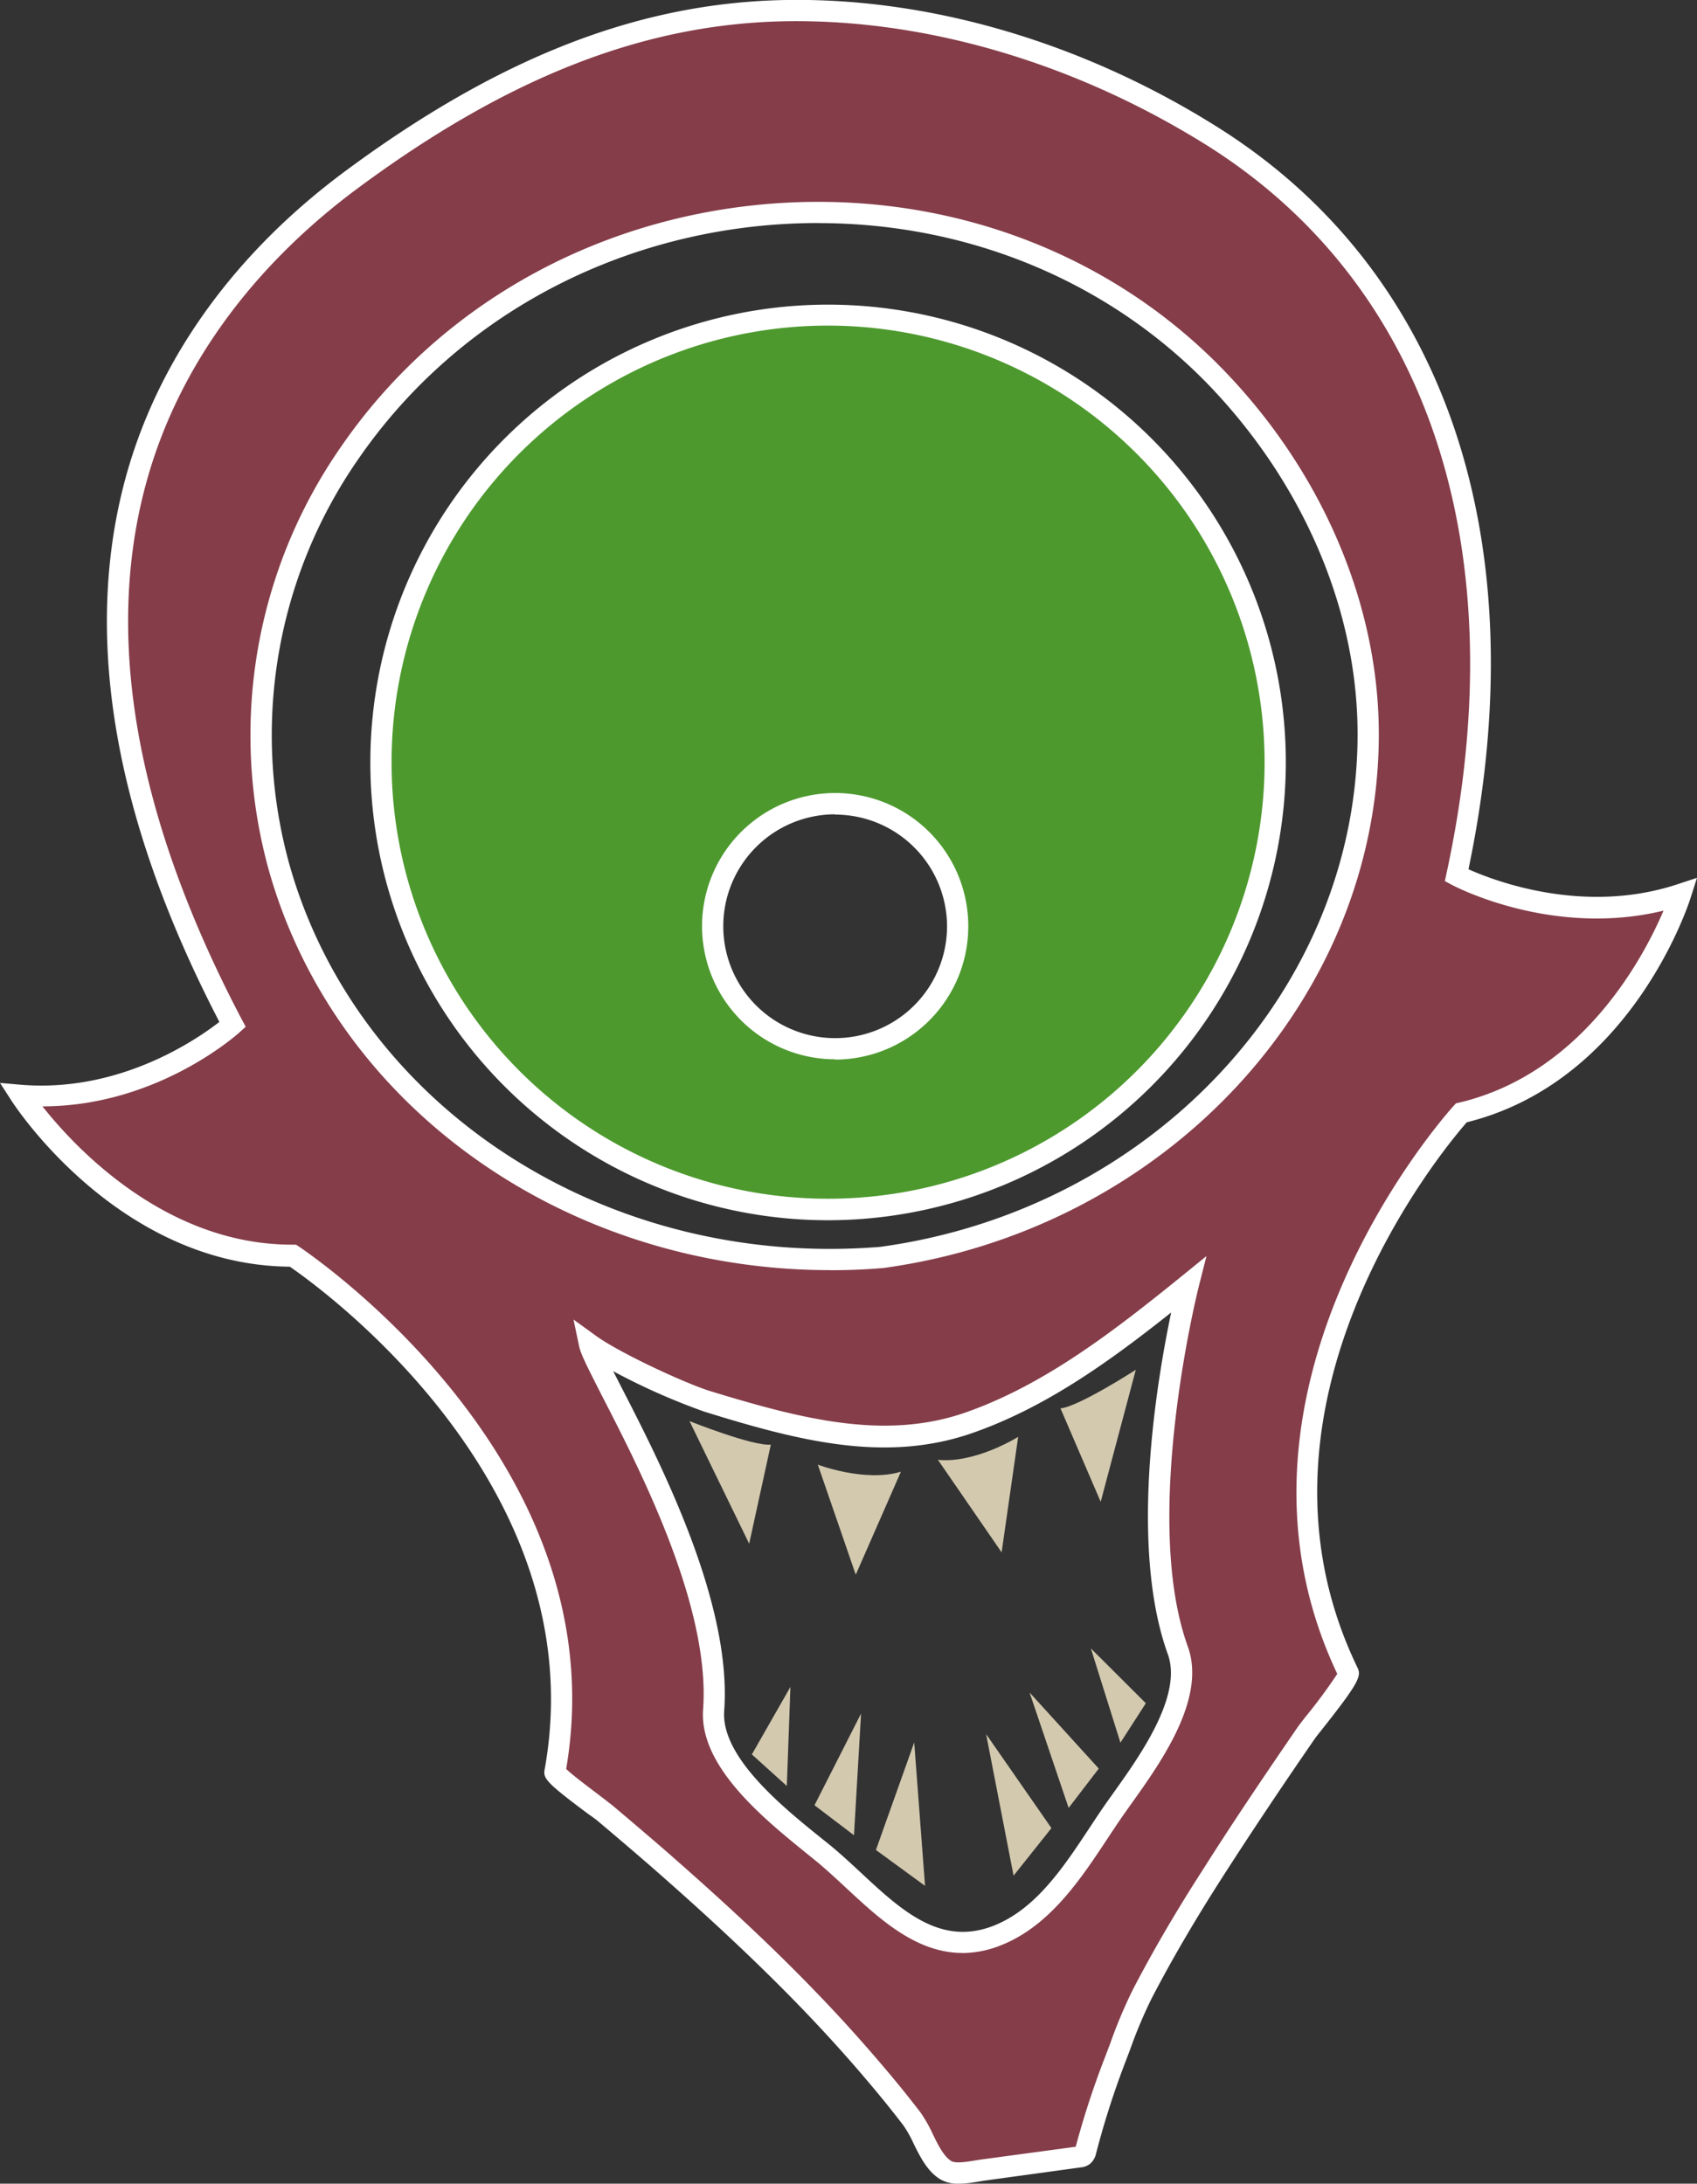 <svg xmlns="http://www.w3.org/2000/svg" viewBox="0 0 239.79 308.52"><rect x="0" y="0" width="239.79" height="308.52" fill="#333333" stroke="none"/><title>Nothic_3</title><g id="ea551f7e-35d4-495e-b13c-7c6de01d4024" data-name="Layer 2"><g id="abb15bce-7fac-497a-bfb8-f75236cb4628" data-name="Layer 1"><path d="M205.79,123.67c8.59-39.68,1.88-81.62-34.63-104.48-17.7-11.09-38.82-18-60-17.68C88,1.89,68,11.81,49.75,25.34,35.64,35.77,24.49,49.73,19.53,66.72c-7.72,26.49.92,54.46,13.32,78.05,0,0-12.58,11.39-29.93,9.95,0,0,14.75,22.75,38.46,22.67,0,0,45,29,37,72.86-.13.69,6.14,5.12,7,5.84,2.61,2.2,5.22,4.41,7.79,6.66,5.15,4.48,10.21,9.06,15.11,13.82s9.6,9.69,14.05,14.85c2.24,2.59,4.43,5.23,6.5,7.95,1.59,2.1,2.46,5.84,4.76,7.25,1.32.8,3.77.19,5.16,0l13.7-1.87a1.13,1.13,0,0,0,.6-.2,1.17,1.17,0,0,0,.34-.65,119.71,119.71,0,0,1,3.92-12.4,100,100,0,0,1,4.07-9.88c3-5.81,6.37-11.46,9.9-17q6.47-10.08,13.29-19.92c.5-.74,6.25-7.64,5.88-8.4-19.67-40.57,16-79.11,16-79.11,23-5.41,31-30.85,31-30.85C221.08,131.79,205.79,123.67,205.79,123.67Zm-39.36,109.5c2.57,7.12-4.93,16.77-8.7,22.11-4.46,6.34-8.87,14.9-16.58,18.07-10.5,4.32-17.43-5.42-24.62-11.33-5.35-4.4-16.27-12.39-15.69-20.41C102.29,222,84.11,193.82,83.31,190c3.53,2.57,13.1,7,16.59,8,11.91,3.64,24.82,7.28,37.11,3,11.47-4,21.7-12,30.91-19.46C167.92,181.52,159.58,214.24,166.43,233.17Zm-41.89-55.5c-38.56,3.12-75-19.43-85.08-55.1a70.12,70.12,0,0,1,9.92-58.52C77.06,23.69,137.48,18.27,171.49,53c13.19,13.47,21.84,31.69,21.84,50.73C193.33,141.1,163.5,172.36,124.54,177.67Z" style="fill:#853d49"/><path d="M117,44.54a63.19,63.19,0,1,0,63.18,63.18A63.17,63.17,0,0,0,117,44.54Zm1,103.66a17.31,17.31,0,1,1,17.31-17.31A17.3,17.3,0,0,1,118,148.2Z" style="fill:#4d992e"/><path d="M135.48,308.52a4.93,4.93,0,0,1-2.63-.63c-1.82-1.11-2.84-3.19-3.74-5a16.38,16.38,0,0,0-1.44-2.58c-1.83-2.4-3.87-4.9-6.43-7.87-4.2-4.86-8.77-9.69-14-14.76-4.45-4.33-9.37-8.83-15-13.76-2.37-2.06-4.91-4.23-7.78-6.65-.2-.17-.71-.55-1.36-1-5.86-4.37-6.36-5-6.15-6.22,7.31-40.26-31.85-68.24-36-71.09-24-.2-38.64-22.4-39.26-23.35L0,153l3,.26C17,154.39,27.86,146.81,31,144.38,15.83,115.18,11.5,88.91,18.09,66.3c4.73-16.2,15.36-30.78,30.76-42.17C70.66,8,90.44.34,111.1,0c20.31-.34,41.9,6,60.86,17.91,32.34,20.25,45.26,58.44,35.54,104.9,3.6,1.62,16.28,6.49,29.5,2.13l2.79-.92-.89,2.79c-.33,1.07-8.48,26-31.64,31.75-3.34,3.81-33.46,39.9-15.42,77.1.55,1.15.13,2.16-5.1,8.76-.46.58-.8,1-.9,1.15-4.89,7.09-9.23,13.59-13.26,19.88-3.77,5.89-7,11.41-9.83,16.85a66.93,66.93,0,0,0-3.1,7.37l-.9,2.36a120.56,120.56,0,0,0-3.88,12.25,2.62,2.62,0,0,1-.83,1.42,2.54,2.54,0,0,1-1.35.52L139,308.1l-.74.12A16.67,16.67,0,0,1,135.48,308.52ZM80,249.92c.93.92,3.75,3,4.88,3.87.72.54,1.28,1,1.5,1.15,2.88,2.42,5.44,4.61,7.82,6.67,5.71,5,10.67,9.52,15.16,13.88,5.27,5.13,9.89,10,14.15,14.95,2.6,3,4.68,5.56,6.55,8a19.55,19.55,0,0,1,1.75,3.08c.75,1.54,1.54,3.14,2.61,3.8.61.38,2.39.08,3.34-.08l.82-.13L152,303.3A121.76,121.76,0,0,1,156,291c.3-.77.59-1.55.89-2.33a68,68,0,0,1,3.25-7.7c2.88-5.52,6.14-11.11,10-17.08,4-6.32,8.4-12.85,13.31-20,.12-.17.5-.65,1-1.3a74.79,74.79,0,0,0,4.51-6.1c-19.34-40.83,16.1-79.88,16.46-80.27l.31-.34.45-.1c17.45-4.12,26.08-20.56,28.88-27.12-15.62,3.79-29.29-3.32-29.9-3.64l-1-.54.24-1.11c9.89-45.68-2.48-83.18-33.95-102.89C151.89,8.89,130.86,2.7,111.15,3c-20,.32-39.24,7.8-60.52,23.54-14.86,11-25.12,25-29.66,40.59-6.45,22.12-2,48,13.21,76.93l.54,1-.86.78c-.5.45-11.76,10.47-27.87,10.47H6c4.53,5.73,17.33,19.54,35.26,19.54h.56l.38.24C42.64,176.42,87.53,206,80,249.92Zm56,26c-6.55,0-11.73-4.81-16.41-9.16-1.39-1.29-2.7-2.5-4-3.6l-1.52-1.23C108,257,98.76,249.6,99.35,241.5c1.06-14.48-8.91-33.85-14.27-44.26-2-3.94-3-5.88-3.24-7l-.8-3.81,3.15,2.28c3.39,2.47,12.81,6.8,16.14,7.82,13.07,4,24.81,7,36.19,3,11-3.87,20.68-11.3,30.45-19.22l3.51-2.85-1.11,4.38c-.08.33-8.15,32.5-1.53,50.78h0c2.65,7.33-3.76,16.31-8,22.25l-.88,1.24c-.81,1.14-1.61,2.36-2.44,3.61-3.78,5.72-8.07,12.21-14.8,15A14.92,14.92,0,0,1,136,275.93Zm-49.36-82.2,1.1,2.14c5.49,10.67,15.72,30.53,14.59,45.85-.48,6.53,8.33,13.64,13.6,17.89l1.54,1.24c1.4,1.16,2.8,2.46,4.16,3.72C127.46,270,133,275.09,140.58,272c5.88-2.41,9.72-8.23,13.44-13.86.85-1.29,1.66-2.51,2.49-3.68l.89-1.25c3.64-5.1,9.73-13.64,7.62-19.49-5.53-15.27-1.54-38.73.47-48.29-8.86,7.05-17.81,13.43-28,17-12.24,4.3-24.47,1.21-38-3A91.83,91.83,0,0,1,86.65,193.73Zm30.68-14.27C80.19,179.46,47.5,156.58,38,123A71.29,71.29,0,0,1,48.14,63.19C61.64,43.51,83.53,31,108.19,28.84c24.45-2.12,47.91,6.29,64.37,23.1,14.15,14.45,22.27,33.32,22.27,51.78,0,37.56-30.13,70-70.09,75.44h-.08C122.2,179.37,119.75,179.46,117.33,179.46Zm-1.7-147.94q-3.57,0-7.18.31C84.68,33.9,63.6,46,50.61,64.89a68.3,68.3,0,0,0-9.71,57.27c9.72,34.41,44.82,57.14,83.48,54,38.45-5.26,67.45-36.41,67.45-72.46C191.83,86,184,67.93,170.41,54,156.2,39.53,136.54,31.52,115.63,31.52ZM117,172.4a64.68,64.68,0,1,1,64.69-64.68A64.75,64.75,0,0,1,117,172.4ZM117,46a61.68,61.68,0,1,0,61.69,61.68A61.75,61.75,0,0,0,117,46Zm1,103.66a18.81,18.81,0,1,1,18.82-18.81A18.83,18.83,0,0,1,118,149.7Zm0-34.61a15.81,15.81,0,1,0,15.82,15.8A15.82,15.82,0,0,0,118,115.09Z" style="fill:#fff"/><path d="M97.43,200.78s8.94,3.57,11.49,3.32l-3.06,14Zm23.49,21.7,6.38-14.55c-5.1,1.53-11.74-1-11.74-1Zm39.57-28.95s-8.09,5.22-10.64,5.45l5.68,13.2ZM143.87,203s-6,3.78-11.34,3.25l9,13.07Zm-32.69,49.33.51-14-5.45,9.54Zm3.91,2.72,5.58,4.24,1-17.19Zm8.68,6.32,6.94,5.07-1.53-20.26Zm38.14-20.73-7.77-7.75,4.18,13.32Zm-16.43-1.52L151,255.43l4.26-5.56ZM139.34,245,143.22,265l5.35-6.72Z" style="fill:#d3c9af"/></g></g></svg>
